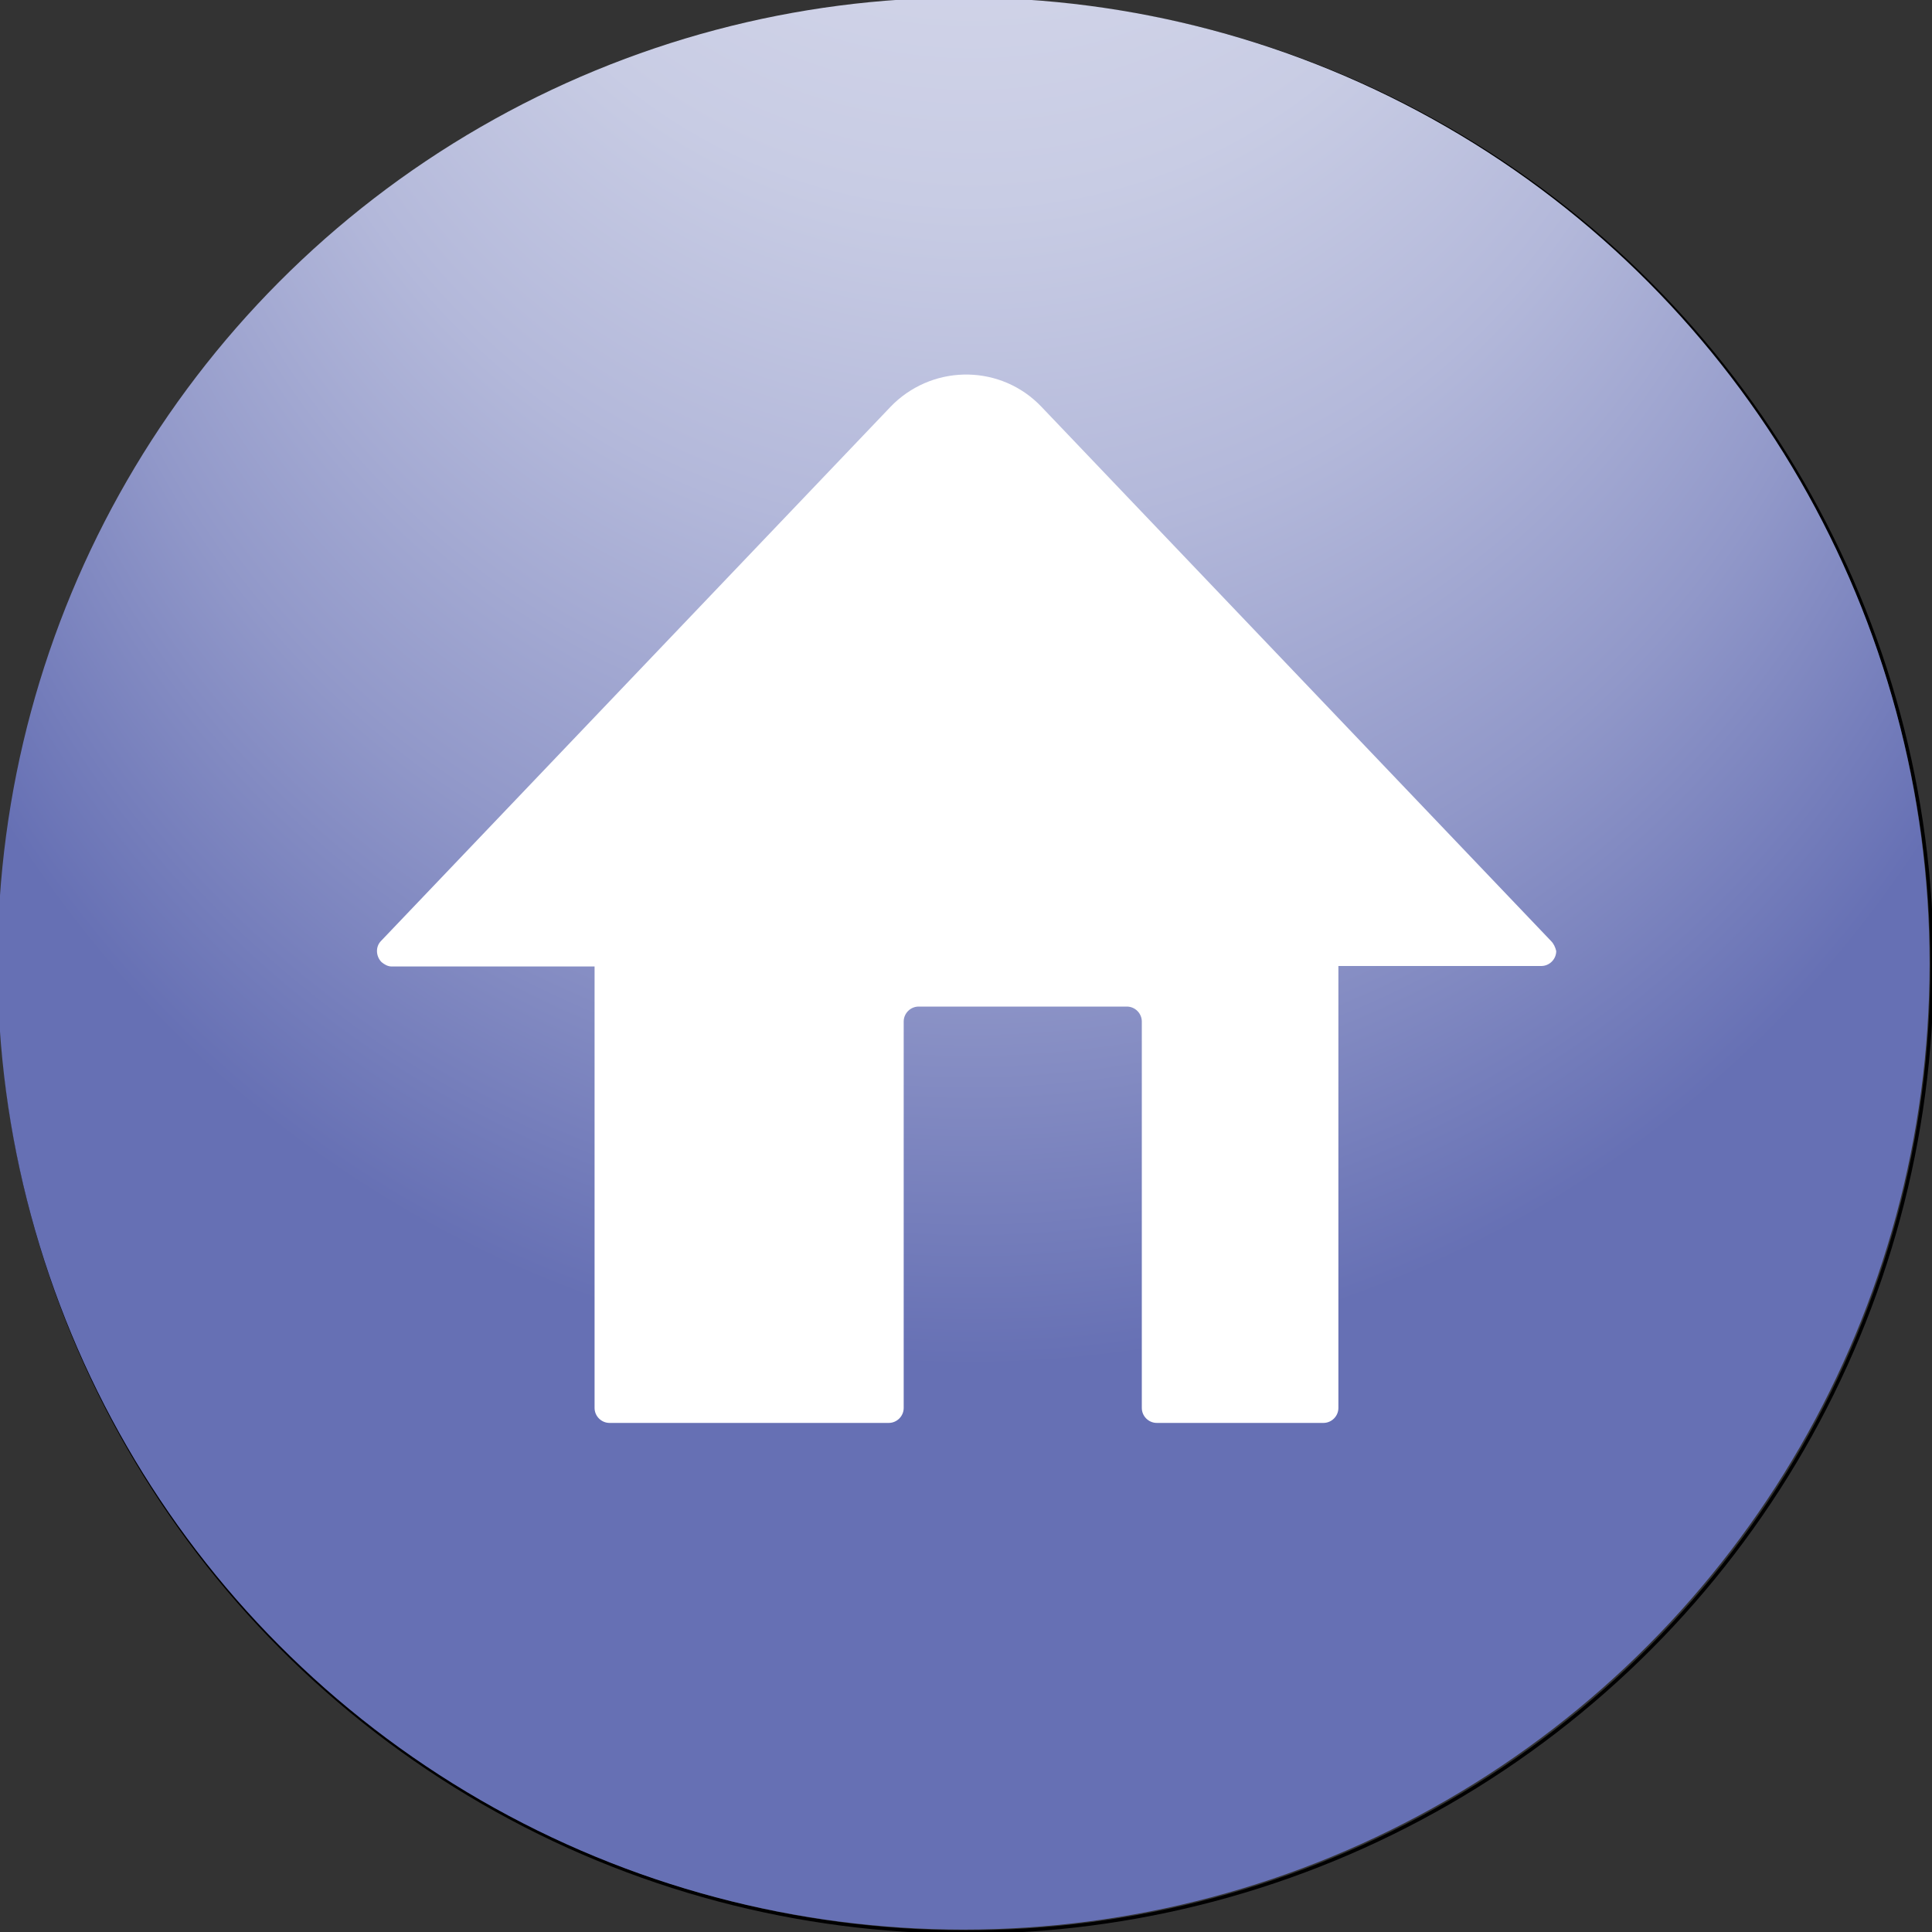 <?xml version="1.0" encoding="utf-8"?>
<!-- Generator: Adobe Illustrator 27.3.1, SVG Export Plug-In . SVG Version: 6.00 Build 0)  -->
<svg version="1.1" id="_x30_" xmlns="http://www.w3.org/2000/svg" xmlns:xlink="http://www.w3.org/1999/xlink" x="0px" y="0px"
	 viewBox="0 0 400 400" style="enable-background:new 0 0 400 400;" xml:space="preserve">
<rect x="0" y="0" width="400" height="400" fill="#333333" stroke="none"/>
<style type="text/css">
	.st0{fill:none;stroke:#000000;stroke-width:0.709;stroke-linecap:round;stroke-linejoin:round;stroke-miterlimit:10;}
	.st1{fill:url(#SVGID_1_);}
	.st2{fill:#FFFFFF;}
</style>
<g id="CIRCLE">
	<circle class="st0" cx="200" cy="200" r="200"/>
</g>
<g id="CIRCLE_00000160868582593843073010000010196942588164746880_">
	
		<radialGradient id="SVGID_1_" cx="200.625" cy="233.115" r="365.109" fx="201.476" fy="581.769" gradientTransform="matrix(1 0 0 -1.019 0 404.498)" gradientUnits="userSpaceOnUse">
		<stop  offset="0" style="stop-color:#FFFFFF"/>
		<stop  offset="0.253" style="stop-color:#D0D3E8"/>
		<stop  offset="0.316" style="stop-color:#C8CCE4"/>
		<stop  offset="0.412" style="stop-color:#B3B8DA"/>
		<stop  offset="0.528" style="stop-color:#9198C9"/>
		<stop  offset="0.648" style="stop-color:#6670B4"/>
	</radialGradient>
	<circle class="st1" cx="199.5" cy="199.5" r="200"/>
</g>
<g id="LWPOLYLINE">
	<path class="st2" d="M321.1,194.8L215.6,84.2c-8.2-8.6-21.8-8.9-30.5-0.7c-0.2,0.2-0.5,0.5-0.7,0.7L78.9,194.8
		c-1.2,1.2-1.1,3.2,0.1,4.4c0.6,0.5,1.3,0.9,2.1,0.9h42v91.4c0,1.7,1.4,3.1,3.1,3.1H184c1.7,0,3.1-1.4,3.1-3.1v-80
		c0-1.7,1.4-3.1,3.1-3.1h43.1c1.7,0,3.1,1.4,3.1,3.1v80c0,1.7,1.4,3.1,3.1,3.1h34.5c1.7,0,3.1-1.4,3.1-3.1V200h42
		c1.7,0,3.1-1.4,3.1-3.1C322,196.1,321.7,195.4,321.1,194.8z"/>
</g>
</svg>
